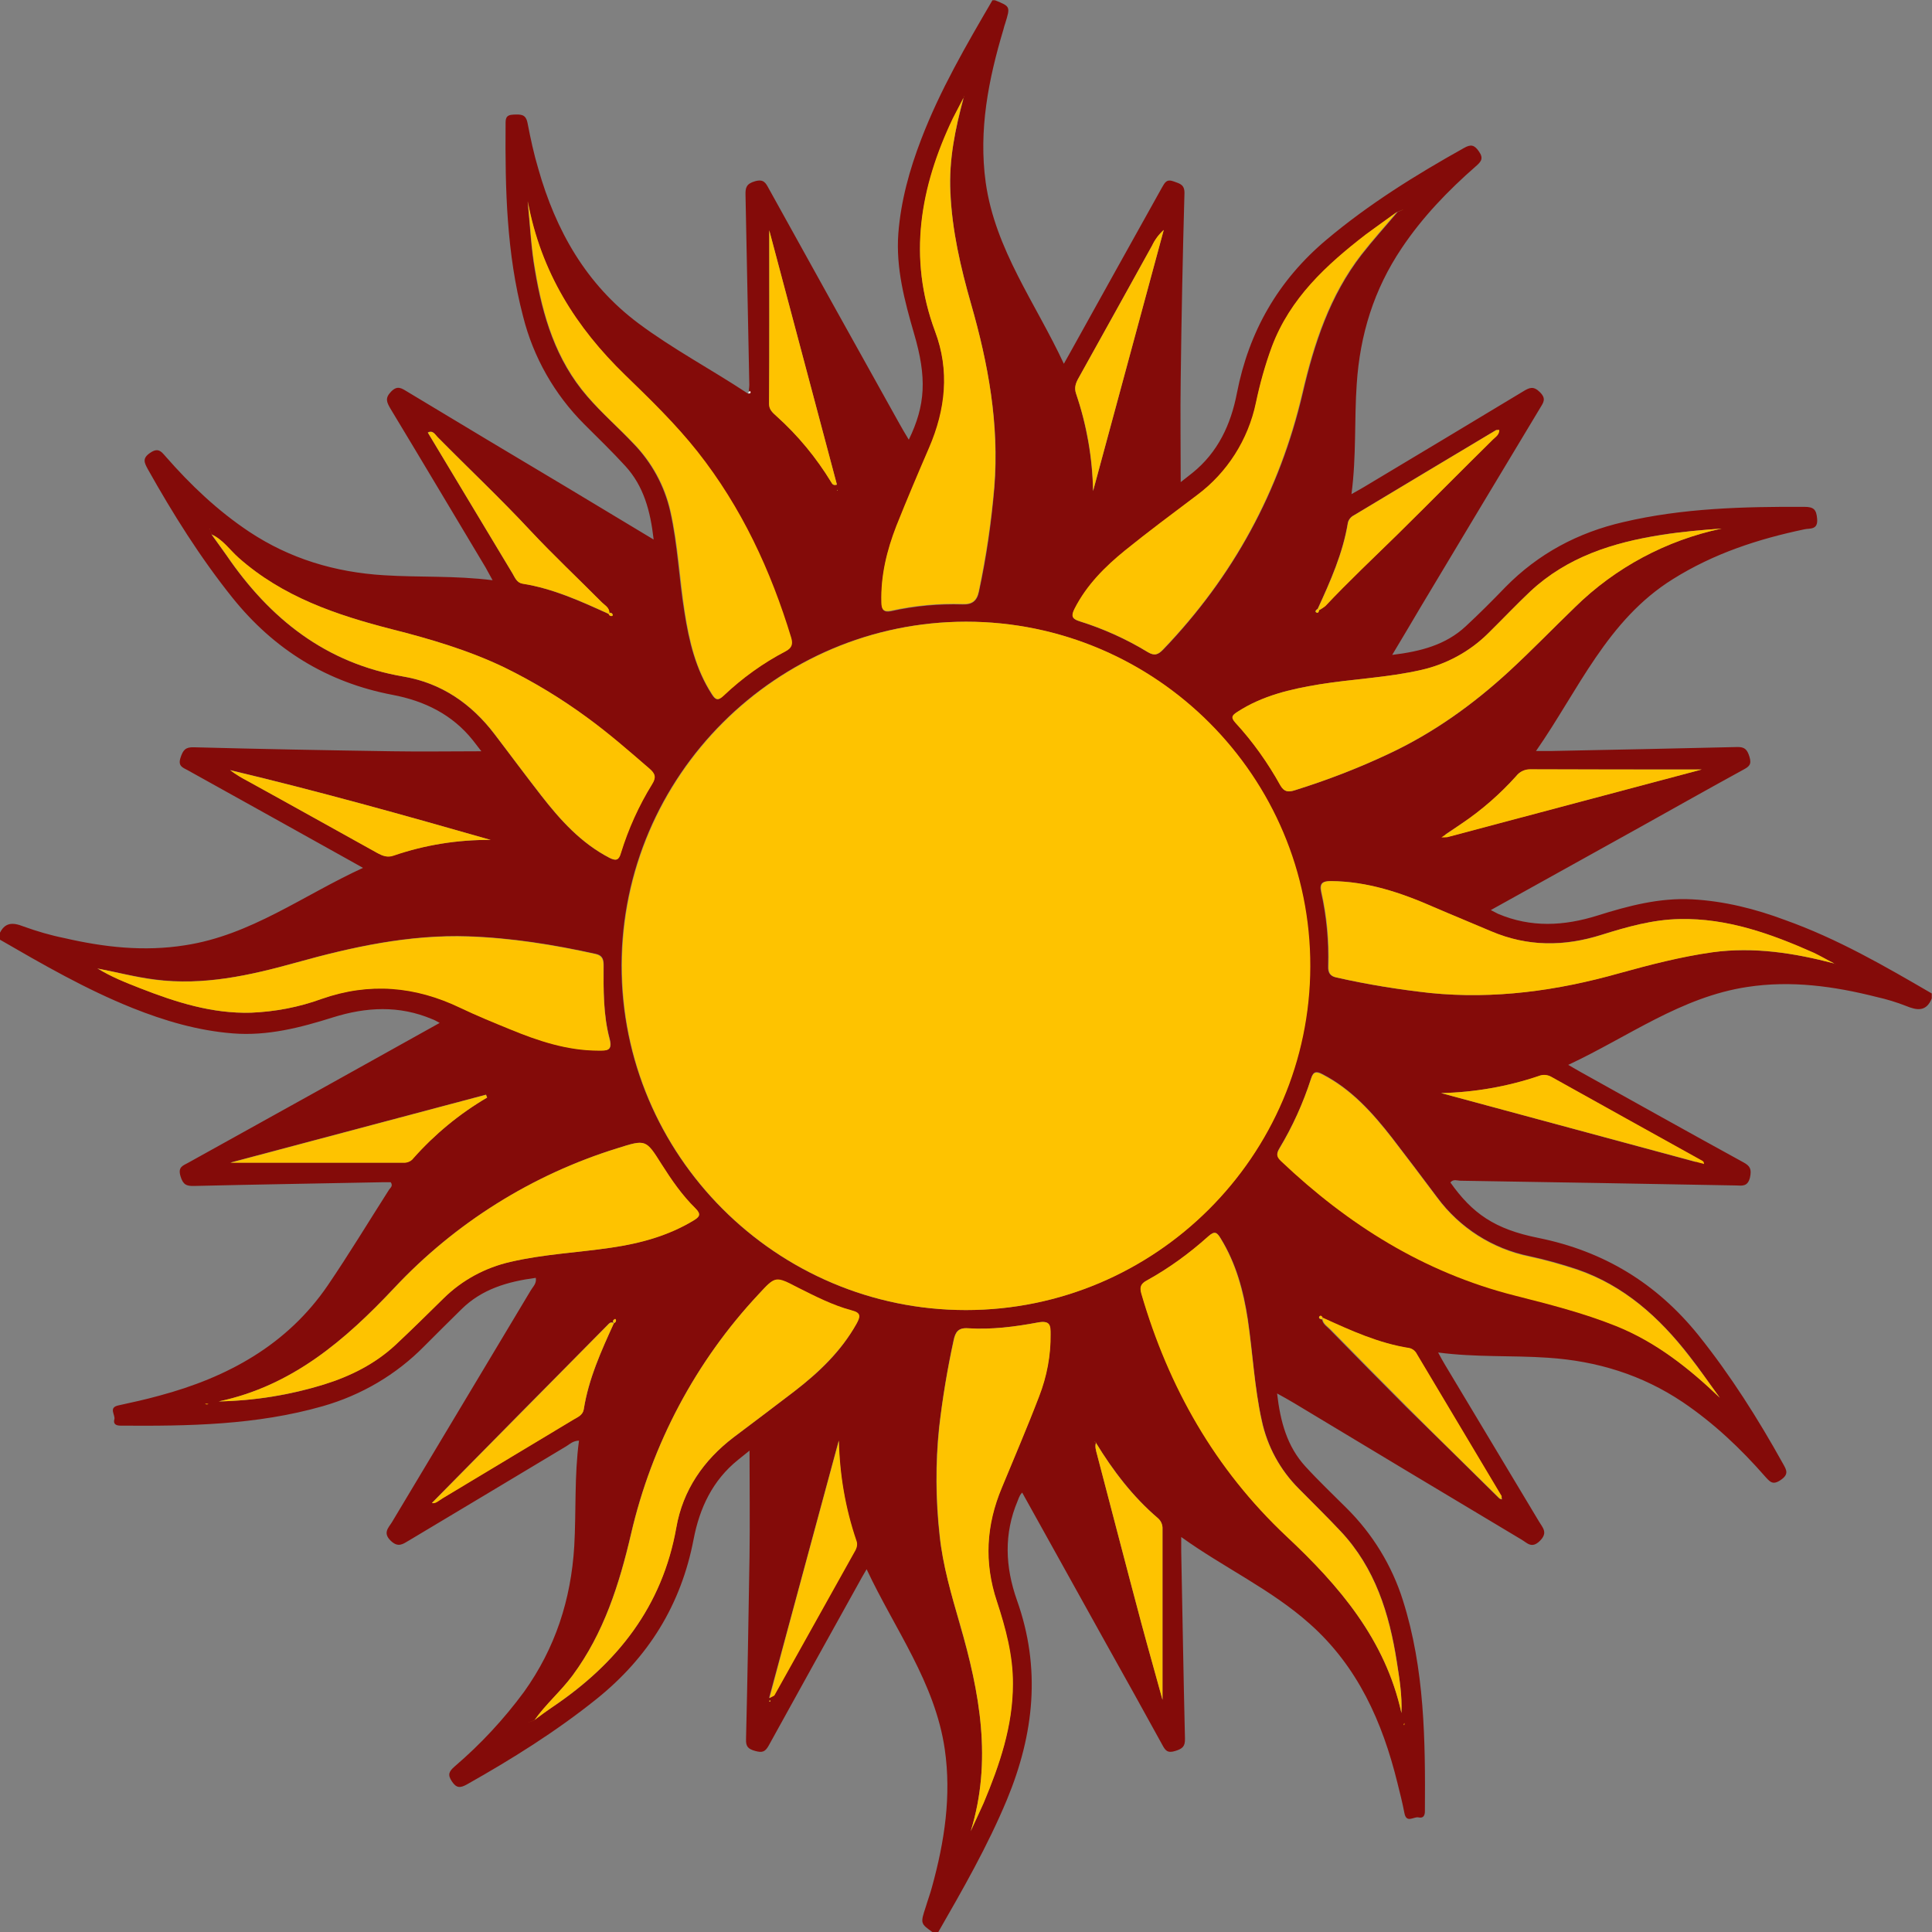 <?xml version="1.0" encoding="utf-8"?>
<!-- Generator: Adobe Illustrator 24.0.1, SVG Export Plug-In . SVG Version: 6.00 Build 0)  -->
<svg version="1.1" id="Layer_1" xmlns="http://www.w3.org/2000/svg" xmlns:xlink="http://www.w3.org/1999/xlink" x="0px" y="0px"
	 viewBox="0 0 773.8 773.8" style="enable-background:new 0 0 773.8 773.8;" xml:space="preserve">
<rect x="0" y="0" width="773.8" height="773.8" fill="#808080" stroke="none"/>
<style type="text/css">
	.st0{fill:#840B09;}
	.st1{fill:#FEC300;}
	.st2{fill:#FEFEFE;}
</style>
<title>Artboard 1</title>
<path class="st0" d="M773.7,397.9v2c-2.2,5.4-5.9,4.8-10.3,3c-3.8-1.5-7.8-2.7-11.8-3.6c-17-4.3-34.2-6.7-51.8-4
	c-26.5,4-47.7,20-71.7,31.2c2,1.1,3.2,1.9,4.5,2.6c21.9,12.2,43.7,24.4,65.6,36.4c2.8,1.5,3.4,2.8,2.7,6.1c-0.9,3.7-3.1,3.3-5.5,3.2
	c-36.8-0.7-73.6-1.3-110.4-1.9c-1.3,0-2.9-0.8-4.1,0.7c8.8,12.4,17.7,18.7,35.2,22.2c26.2,5.3,47.3,18.1,64.1,38.9
	c12.9,16.1,23.9,33.5,33.9,51.5c1.4,2.5,2.5,4.2-0.8,6.5s-4.4,0.8-6.4-1.4c-9.8-11.2-20.5-21.3-32.9-29.7
	c-16.4-11-34.4-16.5-54-17.8c-14.4-1-28.8-0.1-44-2.1c1.2,2.2,2,3.7,2.8,5c12.5,20.9,25.1,41.8,37.6,62.7c1.4,2.4,3.7,4.4,0.4,7.7
	s-5.1,0.9-7.3-0.4c-30.5-18.2-60.9-36.5-91.3-54.8c-2-1.2-4-2.3-6.7-3.8c1.3,11.3,4,21.2,11.3,29.2c5.3,5.8,11,11.2,16.5,16.7
	c10.4,10.3,18.2,23,22.6,37c8.7,27.5,9,55.9,8.8,84.4c0,2-0.8,2.9-2.6,2.5s-4.8,2.5-5.6-1.7s-1.8-8.1-2.8-12.1
	c-6-24.4-15.9-46.7-35.2-63.8c-15.5-13.8-34.3-22.4-51.4-34.7c0,2.4,0,4,0,5.7c0.5,25,0.9,50,1.5,75c0.1,3.2-1,4.1-3.9,5
	c-3.2,1-4-0.3-5.2-2.5c-7.5-13.7-15.1-27.3-22.7-40.9c-11.1-20-22.2-40-33.4-60.1c-0.3,0.3-0.5,0.6-0.8,1c-0.4,0.7-0.7,1.5-1,2.3
	c-5.6,13.2-5,26.5-0.3,39.8c9.7,27.2,6.9,53.6-4,79.9c-7.7,18.5-17.6,35.8-27.6,53.2h-2c-5.1-3.6-5.1-3.6-2.9-10.3
	c0.8-2.7,1.8-5.3,2.5-8c5-18.1,7.8-36.4,5.1-55.1c-3.9-26.7-20-48-31.3-72.1c-1.4,2.4-2.4,4.1-3.3,5.8c-12,21.6-24,43.2-35.9,64.8
	c-1.4,2.5-2.5,3-5.4,2.2s-3.8-1.8-3.7-4.7c0.6-24.5,1-49,1.4-73.4c0.2-13.9,0-27.8,0-42.2l-4.6,3.7c-10.2,8.2-15.4,19.3-17.8,31.8
	c-5,26.2-18.1,47.3-38.9,64c-16.2,13-33.8,24-51.9,34.2c-2.7,1.5-4.2,1.5-6-1.2s-1.2-4,1.1-6c10.4-8.9,19.7-18.9,27.8-29.9
	c12.5-17.5,18.8-36.9,20.1-58.3c0.8-14.1,0-28.2,1.9-42.3c-2.4,0.1-3.6,1.3-5,2.2c-21,12.6-42,25.2-63.1,37.8
	c-2.4,1.4-4.3,3-7.3,0.1c-3.2-3.1-1-5.1,0.4-7.3c18.6-31,37.1-62,55.7-93c0.8-1.4,2.4-2.7,2-5c-11.3,1.5-21.6,4.5-29.8,12.6
	c-5,4.9-9.9,9.8-14.9,14.8c-11.2,11.4-25.2,19.6-40.6,24c-26.6,7.6-53.8,8-81,7.8c-1.9,0-3-0.7-2.5-2.5s-2.5-4.7,1.6-5.6
	c5.5-1.2,11-2.4,16.4-3.9c27.3-7.3,51.2-20.3,67.5-44.2c8.5-12.5,16.3-25.4,24.4-38.1c0.5-0.9,1.9-1.6,0.8-3.2c-0.8,0-1.8,0-2.8,0
	c-25.3,0.5-50.6,0.9-75.9,1.5c-3.1,0.1-4.5-0.5-5.5-3.9c-1.1-3.7,0.9-4.2,3.1-5.4c17.8-9.9,35.7-19.8,53.5-29.7
	c15.6-8.7,31.2-17.4,47.2-26.3c-1.3-0.7-2.1-1.2-3-1.5c-13.2-5.6-26.4-4.9-39.8-0.7c-13,4.1-26.2,7.5-40,6.4
	c-14-1.1-27.3-5-40.3-10.2c-18.7-7.5-36-17.5-53.3-27.5v-2c2.1-4.8,5.3-4.9,9.8-3.1c5.3,1.9,10.7,3.5,16.2,4.6
	c16,3.7,32,5.5,48.4,2.9c26.3-4,47.3-20,71.3-31c-2.2-1.2-3.6-2-5-2.8c-21.7-12.1-43.4-24.2-65.2-36.3c-2-1.1-4-1.6-2.9-5
	c1-3.1,2-4.3,5.3-4.2c26.5,0.7,53,1.2,79.4,1.6c11.8,0.2,23.5,0,35.8,0c-1.3-1.7-2.3-3-3.4-4.4c-8.3-10.4-19.5-15.8-32.2-18.2
	c-26.2-5-47.4-18.1-64.1-38.9c-12.9-16.1-23.8-33.5-33.9-51.5c-1.4-2.6-2.3-4.3,0.9-6.5s4.4-0.7,6.3,1.5c9.9,11.3,20.7,21.6,33.3,30
	c16.4,10.9,34.5,16.3,54.1,17.5c14.2,0.9,28.5,0.1,43.5,2c-1.3-2.3-2-3.7-2.8-5.1c-12.7-21.2-25.3-42.4-38.1-63.6
	c-1.5-2.6-2.3-4.2,0.2-6.8s4.1-1.5,6.4-0.1c21.4,12.9,42.9,25.8,64.4,38.6l34.4,20.7c-1.3-11.5-4-21.4-11.3-29.4
	c-5.3-5.8-10.9-11.2-16.5-16.8c-11.9-11.9-20.4-26.8-24.5-43.2c-6.6-25.2-7.2-50.9-7-76.7c0-2.3-0.1-4,3.2-4.1
	c3-0.1,4.9-0.2,5.6,3.4c1.2,6.2,2.5,12.3,4.3,18.3c7,24.7,19.1,46.2,40.1,61.9c13.8,10.3,29.1,18.4,43.5,27.9
	c0.2,0.1,0.6,0.4,0.7,0.3c0.5-0.3,0.4-0.7,0-1c0.1-1.1,0.3-2.3,0.2-3.5c-0.5-25-1-50-1.5-75c-0.1-3,0.3-4.6,3.8-5.6s4.3,0.7,5.5,2.9
	c17.4,31.5,34.9,62.9,52.4,94.3c1.1,2,2.3,4,3.7,6.3c6.7-13.8,7.3-24.8,2.1-42.5c-3.8-13.1-7.3-26.2-6.3-40
	c1-13.1,4.5-25.7,9.2-37.9c7.5-19.6,18-37.6,28.5-55.6h1c6.2,2.5,6.2,2.5,4.1,9.3c-0.3,0.8-0.5,1.6-0.7,2.4c-6,20-10,40.3-7.1,61.3
	c3.8,26.9,20,48.3,31.3,72.6c1.2-2.1,2-3.6,2.8-5c12.2-21.9,24.3-43.8,36.5-65.6c1.2-2.1,1.9-3.5,4.8-2.4c2.5,0.9,4.3,1.3,4.2,4.8
	c-0.7,24.8-1.2,49.6-1.5,74.4c-0.2,13.6,0,27.2,0,41.2c1.7-1.3,3.2-2.5,4.7-3.7c10.2-8.2,15.4-19.4,17.8-31.9
	c4.8-24.7,16.5-45.2,35.9-61.5c17-14.3,35.7-25.9,55-36.7c2.8-1.6,4.2-1.3,6,1.3c2,2.8,1,4.1-1.2,6c-11.2,9.8-21.4,20.4-29.7,32.8
	c-11.1,16.5-16.7,34.6-18,54.4c-1,14.4-0.1,28.8-2.1,44.1c2.3-1.3,3.8-2.1,5.1-2.9c21.2-12.7,42.4-25.4,63.6-38.2
	c2.6-1.6,4.2-2.3,6.8,0.3s1.4,4.1,0,6.4c-16,26.6-32,53.2-47.9,79.8c-3.6,6.1-7.2,12.2-11.3,19c11.5-1.4,21.4-4,29.4-11.4
	c5.5-5.1,10.8-10.4,16-15.8c13.2-13.4,29-21.8,47.2-26c23.8-5.6,48.1-6.2,72.4-6.1c3.8,0,4.9,1,5.2,4.8c0.4,4.6-3,3.7-5.1,4.2
	c-18.6,3.9-36.3,9.7-52.6,19.9c-26.4,16.4-37.9,44.5-54.9,68.9c2.3,0,4,0,5.6,0c25-0.5,50-1,74.9-1.6c3.1-0.1,4.1,1,5,3.9
	c1,3.2-0.3,4-2.5,5.2c-13.7,7.5-27.2,15.1-40.8,22.7l-60.3,33.5c1.3,0.7,2.1,1.1,2.9,1.5c13.2,5.6,26.4,4.9,39.8,0.7
	c12.4-3.9,24.9-7.2,38-6.5c12.8,0.7,25.2,3.8,37.2,8.3C736,376,754.8,386.9,773.7,397.9z M211.8,689.8l2.2-0.9
	c2.4-1.8,4.8-3.6,7.3-5.2c25.9-17.4,43.9-40.2,49.5-71.8c2.7-15,10.9-27,23-36.2c8.1-6.1,16.2-12.2,24.3-18.4
	c9.8-7.5,18.7-15.9,24.8-26.9c1.6-2.9,2-4.5-1.9-5.5c-7.6-2-14.6-5.6-21.5-9.1c-9-4.6-9-4.6-15.7,2.6c-25.2,26.9-42.8,60.1-51.1,96
	c-4.7,20.1-10.9,39.8-23.5,56.8c-4.7,6.3-10.6,11.4-15.2,17.8L211.8,689.8l-0.1,0.2L211.8,689.8z M84,211.9h-0.2H84l0.8,2.3
	c1.9,2.7,3.9,5.4,5.8,8.1c17.4,25.5,39.8,43.4,71.1,48.7c15,2.6,27,10.8,36.3,23c6.3,8.2,12.4,16.5,18.7,24.6
	c7.7,9.9,16,19.1,27.4,25c2.6,1.3,3.7,0.9,4.5-1.9c2.9-9.7,7.1-19,12.5-27.6c1.7-2.7,1.3-4.2-1-6.2c-8.2-7-16.3-14.1-25-20.5
	c-10.4-7.7-21.5-14.4-33.2-20.1c-14.4-6.9-29.7-11.4-45.1-15.3c-22.2-5.7-43.7-13-61.3-28.6c-3.6-3.2-6.3-7.3-10.8-9.4
	C84.5,213.4,84.2,212.6,84,211.9z M561.8,84l-2.2,0.9c-4.2,3-8.4,5.9-12.5,9.1c-15.8,12.2-30.3,25.5-37.6,44.9
	c-2.7,7.3-4.8,14.8-6.4,22.5c-3,14.8-11.4,28-23.6,37c-9.7,7.4-19.5,14.5-28.9,22.2c-8,6.5-15.3,13.8-20.1,23.2
	c-1.5,2.8-1.3,4.1,2,5.1c9.5,3,18.6,7.1,27.2,12.3c2.7,1.6,4.1,1.1,6.2-1c28-29.2,46.7-63.4,55.9-102.8c4.6-19.8,10.9-39,23.6-55.4
	c4.6-5.9,9.6-11.4,14.4-17.1L561.8,84l0.1-0.1L561.8,84z M600.5,600.2l1,0.4c0-0.4,0-0.8-0.1-1.2c-11.3-19-22.7-38-34-57
	c-0.6-1.2-1.7-2.1-3-2.4c-12.3-2-23.4-7-34.6-12.1c-0.3-0.7-1-1.2-1.4-0.5s0.4,1,1.1,1.1c0.4,2,2.1,2.9,3.3,4.2
	c10.1,10.3,20.2,20.6,30.4,30.8C575.6,575.7,588.1,587.9,600.5,600.2L600.5,600.2z M243.8,245.9c0.2,0.6,0.8,0.9,1.3,0.7
	c0,0,0,0,0.1,0c0.1-0.1,0.2-0.2,0.2-0.4c-0.1-0.6-0.7-0.9-1.3-0.8c0,0-0.1,0-0.1,0c0-2.2-1.9-3-3.1-4.3
	c-9.5-9.5-19.3-18.7-28.5-28.6c-12-12.9-24.8-25-37.2-37.5c-1-1-1.9-2.9-3.9-1.8c11.3,18.8,22.6,37.6,33.9,56.4c1,1.7,1.7,3.7,4,4.1
	C221.6,235.8,232.7,240.9,243.8,245.9z M528.4,244.3c0.9-0.4,1.7-1,2.4-1.6c9.3-9.8,19-19,28.6-28.4c12.9-12.7,25.6-25.6,38.5-38.3
	c1-1,2.6-1.9,2.5-3.8c-0.7,0.1-1.1,0-1.3,0.1c-19,11.3-37.9,22.7-56.9,34.1c-1.2,0.6-2.1,1.7-2.4,3c-2,12.2-7,23.4-12.1,34.5
	c-0.7,0.3-1.1,1-0.7,1.3C528,245.9,528.2,244.9,528.4,244.3L528.4,244.3z M245.7,529.8c-1.2-0.6-1.8,0.3-2.5,1
	c-23.5,23.7-46.9,47.4-70.2,71.1c1.4,0.5,2.8-1,4.3-1.9c17.5-10.5,34.9-21,52.4-31.5c1.7-1,3.7-1.7,4.1-4c2-12.3,7-23.4,12.1-34.6
	c0.5-0.1,0.9-0.7,0.7-1.2c0-0.1,0-0.1-0.1-0.2c0-0.1-0.3-0.2-0.4-0.1C245.6,528.7,245.2,529.1,245.7,529.8z M438.9,577.8
	c-0.1-0.1-0.2-0.2-0.3-0.3c-0.1,0-0.2,0-0.3,0l0.7,0.2c-0.6,1.7,0,3.3,0.4,4.9c5.9,22.5,11.7,45,17.7,67.4c2.9,10.8,6,21.6,8.5,30.8
	c0-21.8,0-45.1,0-68.4c0.1-1.7-0.6-3.3-1.9-4.4C453.7,599.4,445.8,589,438.9,577.8z M688.8,559.8l0.1,0.2L688.8,559.8
	c-4.1-5.6-8-11.4-12.3-16.9c-11.9-15.3-26-28-44.7-34.5c-6.3-2.1-12.7-3.9-19.2-5.3c-14.8-3-28-11.4-37-23.6c-6-8-12-16-18.1-23.9
	c-7.8-10-16.2-19.4-27.8-25.4c-2.4-1.3-3.7-1.2-4.6,1.7c-3.1,9.8-7.4,19.2-12.7,28c-1.3,2.2-1,3.3,0.7,5
	c26.9,25.5,57.3,44.6,93.6,53.8c13.7,3.5,27.3,7,40.5,12.2C663.2,537.5,676.5,548,688.8,559.8L688.8,559.8z M386,39.2
	c-1.5,2.8-3,5.5-4.3,8.4c-13.1,27.5-18.2,55.7-7.1,85.3c5.9,15.7,4.2,31.3-2.4,46.6c-4.5,10.4-8.9,20.8-13.1,31.3
	c-3.9,9.8-6.3,19.9-6,30.6c0.1,2.8,0.8,4,3.8,3.4c9.4-2.1,19-3,28.7-2.7c3.6,0.1,5.7-1.2,6.5-5.1c3-13.8,5-27.8,6.2-41.9
	c2-25.1-2.5-49.3-9.3-73.2c-4.2-14.7-7.7-29.5-8.3-44.8C380,64,382.6,51.5,386,39.2c-0.1-0.2,0-0.3,0.1-0.5s0.1-0.2,0.1-0.3
	L386,39.2z M734.7,385.9l0.4,0.1c0.1,0,0.2,0.1,0.3,0.1L734.7,385.9c-2.9-1.4-5.6-3-8.4-4.3c-17.1-7.6-34.6-13.9-53.7-13.5
	c-10.8,0.2-21,3.2-31.2,6.3c-15,4.7-29.7,4.8-44.3-1.4c-7.7-3.3-15.3-6.4-23-9.7c-13.2-5.8-26.6-10.3-41.2-10.4
	c-3.2,0-4.6,0.8-3.8,4.4c2.2,9.8,3.1,19.7,2.8,29.7c-0.1,2.6,0.8,4,3.3,4.5c12.3,2.8,24.8,4.8,37.4,6.2c25.8,2.6,51-0.9,75.8-7.9
	c12.3-3.4,24.6-6.6,37.3-8.4C702.5,379.2,718.6,381.7,734.7,385.9z M39,387.9l-0.8-0.3L39,387.9c5.5,3.3,11.3,5.6,17.2,7.9
	c14.3,5.6,28.8,10.3,44.4,9.8c9.7-0.4,19.2-2.2,28.3-5.6c19.2-6.8,37.5-5.1,55.6,3.6c6.4,3.1,13.1,5.8,19.7,8.5
	c11.4,4.7,23,8.6,35.6,8.6c3.3,0,5.7,0.2,4.4-4.7c-2.6-9.6-2.5-19.6-2.4-29.5c0-2.6-0.7-4-3.3-4.5c-16.8-3.7-33.6-6.4-50.8-7
	c-23.7-0.8-46.5,4.2-69.1,10.5c-18.5,5.2-37.1,9.3-56.5,6.8C54.2,391.3,46.6,389.3,39,387.9L39,387.9z M386.8,524.7
	c75.8,0,137.7-61.8,137.8-137.6c0.2-76-61.8-138.1-137.8-138.1c-75.8,0-137.7,61.7-137.9,137.6C248.8,462.6,310.8,524.7,386.8,524.7
	z M211.3,80.6c1,10.1,1.4,18.9,2.9,27.6c3.1,18.4,8.3,35.9,20.9,50.5c5.8,6.7,12.5,12.5,18.5,18.9c7.3,7.5,12.5,17,14.8,27.2
	c3,13.3,3.5,27,5.7,40.4c1.8,11.6,4.5,22.8,10.9,32.8c1.5,2.4,2.5,2.8,4.7,0.6c7.3-7,15.7-13,24.7-17.7c2.5-1.3,3.2-2.8,2.3-5.5
	c-8.3-27-20-52.2-37.5-74.5c-8.7-11.1-18.9-20.9-29-30.7C230.7,131.2,216.6,109.1,211.3,80.6L211.3,80.6z M561.3,686.1
	c0.3-7.1-0.8-13.8-1.8-20.5c-3-19.3-8.7-37.6-22.5-52.3c-5.5-5.8-11.2-11.4-16.8-17.1c-7.5-7.5-12.6-16.9-14.8-27.3
	c-3-13.3-3.6-27-5.6-40.5c-1.7-11.4-4.7-22.4-10.8-32.3c-1.5-2.4-2.4-3.4-5-0.9c-7.5,6.8-15.8,12.8-24.7,17.7
	c-2.4,1.3-2.8,2.8-2.1,5.2c11,37.4,29.5,70.3,58.1,97.2C536.3,635.1,554.8,656.6,561.3,686.1L561.3,686.1z M689.5,211.7
	c-7,0.5-15.6,1.2-24.1,2.5c-19.3,3.1-37.6,8.9-52.3,22.5c-5.8,5.4-11.3,11.3-17,16.9c-7.3,7.3-16.6,12.4-26.7,14.7
	c-13.5,3.1-27.3,3.6-40.9,5.8c-11.6,1.9-22.8,4.5-32.8,11c-2,1.3-2.9,2.1-0.8,4.4c7,7.6,13,16,18,25.1c1.5,2.7,3.2,2.7,5.8,1.9
	c12.8-4,25.3-8.8,37.4-14.5c18-8.4,33.9-19.8,48.4-33.2c9-8.3,17.5-17.1,26.3-25.6C646.9,227.3,667.3,216.4,689.5,211.7L689.5,211.7
	z M87.6,561.3c14.3-0.3,28.5-2.5,42.1-6.8c10.6-3.3,20.4-8.2,28.6-15.8c6.6-6.1,12.9-12.4,19.3-18.7c7.4-7.3,16.6-12.3,26.8-14.6
	c13.3-3.1,27-3.7,40.4-5.7c11.6-1.7,22.7-4.8,32.8-10.8c2.5-1.5,3.4-2.5,0.8-5c-5.3-5.2-9.5-11.3-13.5-17.6c-6.3-10-6.3-10-17.7-6.4
	c-34.1,10.6-64.9,29.9-89.4,56C138.3,536.7,117,555.1,87.6,561.3z M388.8,733.4c1.7-3.8,3.5-7.5,5.1-11.3
	c6.4-15.2,11.7-30.8,11.7-47.6c0-11.5-2.9-22.4-6.4-33.1c-5.2-15.6-4.3-30.6,2-45.6c5.1-12.1,10.2-24.2,14.9-36.5
	c3.1-7.9,4.7-16.4,4.6-24.9c0-3.4,0-5.7-5.2-4.7c-9.1,1.7-18.5,2.9-27.8,2.3c-4-0.3-5.1,1.5-5.8,4.8c-2.5,11.5-4.4,23.2-5.8,34.9
	c-1.5,14.4-1.4,28.9,0.2,43.3c1.3,12,4.8,23.8,8.1,35.5C392.4,677.9,397.5,705.2,388.8,733.4z M195.1,439.6l-0.4-1.2L92.3,465.6
	h69.8c1.3,0,2.6-0.7,3.4-1.8C174.1,454.3,184,446.1,195.1,439.6z M681.5,308.2c-22.5,0-45.7,0-68.8,0c-2.2,0-4.2,1-5.5,2.7
	c-6.4,7.2-13.7,13.6-21.8,19l-6.5,4.3l0.5,1.1L681.5,308.2z M308.1,92.3c0,22.7,0,46.1,0,69.5c0,2.4,1.5,3.6,3,4.9
	c8.5,7.7,15.9,16.6,21.8,26.4c0.4,0.6,0.7,1.5,2.3,1L308.1,92.3z M196.5,336.4c-34.6-9.9-69.3-19.6-104.4-28
	c2.2,1.7,4.6,3.1,7.1,4.4c17.3,9.6,34.6,19.2,51.9,28.8c2.1,1.2,4,1.9,6.5,1C170.2,338.4,183.3,336.3,196.5,336.4z M437.8,196.7
	c9.4-34.9,18.9-69.7,28.3-104.6c-2,1.8-3.5,3.9-4.7,6.3c-9.8,17.6-19.5,35.2-29.3,52.8c-1.2,2.1-1.9,4-1.1,6.5
	C435.2,170.3,437.5,183.4,437.8,196.7L437.8,196.7z M577.2,437.8l102,27.6c0-1.5-0.2-1.9-0.6-2.1c-19.2-10.7-38.3-21.3-57.4-32
	c-1.4-0.8-3.2-1-4.8-0.3C603.8,435.2,590.6,437.5,577.2,437.8L577.2,437.8z M335.9,577c-9.2,34.1-18.4,68.1-27.9,103.1
	c1.5-0.8,1.9-0.9,2-1.1c10.8-19.4,21.7-38.8,32.5-58.2c0.7-1.1,0.8-2.5,0.3-3.8C338.5,604.1,336.2,590.6,335.9,577z M82.6,562.2
	l1,0.1c-0.2,0.1-0.4,0.2-0.6,0.2c-0.3,0-0.6-0.1-0.8-0.2L82.6,562.2z M562.5,690.6l-0.1,0.4c-0.1-0.1-0.2-0.3-0.2-0.4
	c0.1-0.2,0.2-0.4,0.3-0.5L562.5,690.6z M682.1,465.4c-0.3-0.1-0.5-0.2-0.8-0.3c-0.1,0-0.2,0.2-0.3,0.3c0.2,0.1,0.5,0.2,0.8,0.3
	C681.8,465.7,681.9,465.5,682.1,465.4z M577.4,335.3L577.4,335.3L577.4,335.3L577.4,335.3z M335.4,196.2l-0.2,0.3h0.3L335.4,196.2z
	 M308.6,681.3l-0.2-0.3c-0.1,0.1-0.3,0.2-0.3,0.3s0.1,0.2,0.2,0.3L308.6,681.3z"/>
<path class="st1" d="M386.9,524.7c-76,0-138-62.1-137.8-138.1c0.2-75.8,62-137.5,137.9-137.6c76,0,138,62.1,137.8,138.1
	C524.6,463,462.7,524.7,386.9,524.7z"/>
<path class="st1" d="M211.4,80.6c5.3,28.5,19.4,50.6,39,69.6c10.1,9.8,20.2,19.6,29,30.7c17.6,22.3,29.3,47.5,37.5,74.5
	c0.8,2.7,0.2,4.2-2.3,5.5c-9,4.7-17.3,10.7-24.7,17.7c-2.2,2.1-3.2,1.8-4.7-0.6c-6.5-10-9.1-21.3-10.9-32.8
	c-2.1-13.5-2.7-27.1-5.7-40.4c-2.3-10.3-7.5-19.7-14.8-27.2c-6.1-6.4-12.7-12.1-18.5-18.9c-12.6-14.6-17.8-32-20.9-50.5
	C212.8,99.5,212.4,90.7,211.4,80.6z"/>
<path class="st1" d="M39,387.9c7.7,1.5,15.2,3.5,23,4.5c19.4,2.5,38-1.7,56.5-6.8c22.6-6.3,45.4-11.3,69.1-10.5
	c17.2,0.6,34,3.3,50.8,7c2.6,0.6,3.3,2,3.3,4.5c0,9.9-0.1,19.9,2.4,29.5c1.3,4.9-1.1,4.7-4.4,4.7c-12.6,0-24.2-3.9-35.6-8.6
	c-6.6-2.7-13.2-5.4-19.7-8.5c-18.1-8.7-36.4-10.3-55.6-3.6c-9.1,3.3-18.6,5.1-28.3,5.5c-15.6,0.4-30.1-4.2-44.4-9.8
	c-5.9-2.3-11.7-4.6-17.1-8L39,387.9z"/>
<path class="st1" d="M559.6,84.8c-4.8,5.7-9.8,11.2-14.4,17.1c-12.7,16.4-19,35.6-23.6,55.4c-9.2,39.5-27.8,73.6-55.8,102.8
	c-2,2.1-3.4,2.7-6.2,1c-8.5-5.2-17.6-9.3-27.2-12.3c-3.3-1-3.4-2.3-2-5.1c4.8-9.4,12.1-16.7,20.1-23.2c9.4-7.6,19.2-14.9,28.9-22.2
	c12.1-9,20.5-22.2,23.6-37c1.6-7.6,3.7-15.2,6.4-22.5c7.3-19.4,21.8-32.7,37.6-44.9C551.3,90.8,555.5,87.8,559.6,84.8L559.6,84.8z"
	/>
<path class="st1" d="M84.8,214.1c4.5,2,7.3,6.2,10.8,9.3c17.6,15.6,39,22.9,61.3,28.6c15.4,3.9,30.7,8.4,45.1,15.3
	c11.6,5.7,22.7,12.4,33.2,20.1c8.8,6.4,16.8,13.4,25,20.5c2.3,2,2.7,3.5,1,6.2c-5.3,8.6-9.5,17.9-12.5,27.6
	c-0.8,2.8-1.9,3.2-4.5,1.9c-11.4-5.9-19.7-15.1-27.4-25c-6.3-8.1-12.5-16.4-18.7-24.6c-9.2-12.1-21.2-20.4-36.3-23
	c-31.3-5.3-53.7-23.2-71.1-48.7C88.7,219.4,86.7,216.8,84.8,214.1L84.8,214.1z"/>
<path class="st1" d="M734.7,385.9c-16-4.2-32.1-6.8-48.8-4.5c-12.7,1.8-25,5-37.3,8.4c-24.8,7-50,10.5-75.8,7.9
	c-12.6-1.4-25-3.4-37.4-6.2c-2.6-0.5-3.4-1.9-3.3-4.5c0.3-10-0.6-20-2.8-29.7c-0.8-3.6,0.6-4.4,3.8-4.4c14.6,0.1,28,4.6,41.2,10.4
	c7.6,3.3,15.3,6.4,23,9.7c14.6,6.2,29.3,6.2,44.3,1.4c10.1-3.2,20.4-6.1,31.2-6.3c19.1-0.4,36.6,5.9,53.7,13.5
	C729.2,382.9,731.9,384.5,734.7,385.9L734.7,385.9z"/>
<path class="st1" d="M561.3,686.1c-6.4-29.4-24.9-51-46.1-70.8c-28.6-26.9-47.2-59.7-58.1-97.2c-0.7-2.5-0.3-3.9,2.1-5.2
	c8.9-4.9,17.1-10.9,24.7-17.7c2.7-2.4,3.6-1.5,5,0.9c6.1,10,9,20.9,10.8,32.4c2,13.5,2.7,27.1,5.6,40.5c2.2,10.3,7.4,19.8,14.8,27.2
	c5.6,5.7,11.4,11.3,16.8,17.1c13.8,14.7,19.5,33,22.5,52.3C560.5,672.3,561.6,679,561.3,686.1z"/>
<path class="st1" d="M385.9,39.1c-3.3,12.4-5.9,24.9-5.3,37.8c0.7,15.3,4.1,30.1,8.3,44.8c6.9,23.9,11.3,48.1,9.3,73.2
	c-1.2,14.1-3.3,28.1-6.2,41.9c-0.8,3.9-2.8,5.3-6.5,5.1c-9.6-0.3-19.3,0.6-28.7,2.7c-3,0.6-3.8-0.6-3.8-3.4
	c-0.3-10.7,2.2-20.8,6-30.6c4.2-10.5,8.6-20.9,13.1-31.3c6.6-15.3,8.3-30.9,2.4-46.6c-11-29.6-6-57.8,7.1-85.3
	C383,44.7,384.5,41.9,385.9,39.1L385.9,39.1z"/>
<path class="st1" d="M688.8,559.8c-12.3-11.8-25.6-22.3-41.6-28.7c-13.2-5.3-26.8-8.7-40.5-12.2c-36.3-9.2-66.7-28.3-93.6-53.8
	c-1.8-1.7-2-2.8-0.7-5c5.3-8.8,9.5-18.2,12.7-28c0.9-2.9,2.1-3,4.6-1.7c11.6,6,20,15.4,27.8,25.4c6.1,7.9,12.1,15.9,18.1,23.9
	c9,12.2,22.2,20.6,37,23.6c6.5,1.4,12.9,3.2,19.2,5.3c18.7,6.4,32.8,19.1,44.7,34.5C680.7,548.4,684.7,554.2,688.8,559.8
	L688.8,559.8z"/>
<path class="st1" d="M689.6,211.7c-22.2,4.7-42.6,15.6-58.8,31.5c-8.8,8.5-17.3,17.3-26.3,25.6C589.9,282.2,574,293.6,556,302
	c-12.1,5.7-24.6,10.5-37.4,14.5c-2.5,0.8-4.2,0.8-5.8-1.9c-5-9-11-17.5-18-25.1c-2.1-2.3-1.2-3.1,0.8-4.4c10-6.5,21.3-9.1,32.8-11
	c13.6-2.2,27.4-2.7,40.9-5.8c10.1-2.3,19.4-7.4,26.7-14.6c5.7-5.6,11.2-11.4,17-16.9c14.7-13.7,32.9-19.5,52.3-22.5
	C673.9,212.9,682.5,212.2,689.6,211.7z"/>
<path class="st1" d="M87.6,561.3c29.4-6.2,50.7-24.6,70.3-45.4c24.4-26.1,55.2-45.4,89.4-56c11.4-3.6,11.4-3.6,17.7,6.4
	c4,6.3,8.2,12.4,13.5,17.6c2.5,2.5,1.7,3.5-0.8,5c-10.1,6.1-21.2,9.1-32.8,10.8c-13.5,2-27.1,2.6-40.4,5.7
	c-10.1,2.3-19.4,7.3-26.8,14.6c-6.4,6.3-12.8,12.6-19.3,18.7c-8.2,7.6-18,12.5-28.6,15.8C116.1,558.7,101.9,561,87.6,561.3z"/>
<path class="st1" d="M214.1,688.9c4.5-6.4,10.5-11.5,15.2-17.8c12.6-17,18.8-36.6,23.5-56.8c8.3-35.9,25.9-69.1,51.1-96
	c6.7-7.3,6.7-7.3,15.7-2.6c7,3.5,14,7.1,21.5,9.1c4,1,3.5,2.6,1.9,5.5c-6.2,10.9-15,19.3-24.8,26.9c-8.1,6.2-16.2,12.3-24.3,18.4
	c-12.1,9.2-20.4,21.2-23,36.2c-5.6,31.6-23.6,54.3-49.5,71.8C218.9,685.3,216.5,687.1,214.1,688.9L214.1,688.9z"/>
<path class="st1" d="M388.8,733.4c8.7-28.2,3.6-55.5-4.3-82.9c-3.4-11.6-6.9-23.5-8.1-35.5c-1.6-14.4-1.7-28.9-0.2-43.3
	c1.3-11.7,3.3-23.4,5.8-34.9c0.7-3.3,1.9-5.1,5.8-4.8c9.3,0.6,18.7-0.6,27.8-2.3c5.2-1,5.2,1.3,5.2,4.7c0.1,8.5-1.5,16.9-4.6,24.9
	c-4.7,12.3-9.9,24.3-14.9,36.5c-6.3,15-7.2,30-2,45.6c3.5,10.7,6.5,21.7,6.4,33.1c0,16.8-5.3,32.3-11.7,47.6
	C392.3,725.9,390.5,729.6,388.8,733.4z"/>
<path class="st1" d="M438.9,577.8c6.8,11.2,14.7,21.6,24.8,30.2c1.3,1.1,2,2.7,1.9,4.4c0,23.3,0,46.6,0,68.4
	c-2.5-9.2-5.6-20-8.5-30.8c-6-22.5-11.8-45-17.7-67.4c-0.4-1.6-1-3.2-0.4-4.9L438.9,577.8z"/>
<path class="st1" d="M245.9,529.9c-5.1,11.2-10.2,22.3-12.1,34.6c-0.4,2.3-2.4,3.1-4.1,4.1c-17.5,10.5-34.9,21-52.4,31.5
	c-1.5,0.9-2.9,2.3-4.3,1.9c23.3-23.6,46.7-47.3,70.2-71.1c0.7-0.7,1.3-1.6,2.5-1L245.9,529.9z"/>
<path class="st1" d="M195.1,439.6c-11.1,6.5-21,14.7-29.5,24.3c-0.8,1.1-2.1,1.7-3.4,1.8H92.3l102.3-27.2L195.1,439.6z"/>
<path class="st1" d="M681.6,308.2l-101.9,27.1c-0.2,0-1,0.1-1.2,0.1h-1.2l8.2-5.6c8-5.4,15.3-11.8,21.8-19c1.3-1.7,3.4-2.7,5.5-2.7
	C635.9,308.2,659,308.2,681.6,308.2z"/>
<path class="st1" d="M308.1,92.2l27.1,101.9c-1.6,0.5-1.9-0.4-2.3-1c-6-9.8-13.3-18.7-21.9-26.4c-1.5-1.4-3-2.6-3-4.9
	C308.2,138.3,308.1,114.9,308.1,92.2z"/>
<path class="st1" d="M527.8,243.9c5.1-11.1,10.1-22.3,12.1-34.5c0.3-1.3,1.2-2.4,2.4-3c18.9-11.4,37.9-22.7,56.9-34.1
	c0.2-0.1,0.6-0.1,1.3-0.1c0,2-1.5,2.8-2.5,3.8c-12.9,12.7-25.6,25.6-38.5,38.3c-9.6,9.4-19.4,18.6-28.6,28.4
	c-0.7,0.6-1.6,1.1-2.4,1.6C528.2,244.1,528,244,527.8,243.9z"/>
<path class="st1" d="M196.5,336.4c-13.2-0.1-26.3,2-38.8,6.3c-2.5,0.9-4.4,0.1-6.5-1c-17.3-9.6-34.6-19.3-51.9-28.8
	c-2.5-1.3-4.8-2.7-7.1-4.4C127.3,316.8,161.9,326.5,196.5,336.4z"/>
<path class="st1" d="M437.8,196.6c-0.2-13.3-2.5-26.4-6.8-38.9c-0.9-2.5-0.1-4.4,1.1-6.5c9.8-17.6,19.6-35.2,29.3-52.8
	c1.1-2.4,2.7-4.5,4.7-6.3C456.7,126.9,447.2,161.8,437.8,196.6z"/>
<path class="st1" d="M243.9,245.9c-11.2-5.1-22.3-10.2-34.6-12.1c-2.3-0.4-3-2.4-4-4.1c-11.3-18.8-22.6-37.6-33.9-56.4
	c2-1.1,2.9,0.8,3.9,1.8c12.3,12.5,25.2,24.6,37.2,37.5c9.2,9.8,19,19,28.5,28.6c1.2,1.2,3.1,2.1,3.1,4.3L243.9,245.9z"/>
<path class="st1" d="M577.2,437.8c13.3-0.3,26.6-2.6,39.2-6.9c1.5-0.6,3.3-0.5,4.8,0.3c19.1,10.7,41.4,23,60.6,33.7
	c0.4,0.3,0.6,0.3,0.7,1.3L577.2,437.8z"/>
<path class="st1" d="M336,577c0.3,13.6,2.6,27.1,7,40c0.5,1.2,0.3,2.6-0.3,3.8c-10.8,19.4-21.7,38.8-32.5,58.2
	c-0.1,0.2-0.5,0.3-2,1.1C317.5,645.1,326.8,611.1,336,577z"/>
<path class="st1" d="M529.9,527.8c11.2,5.1,22.3,10.2,34.6,12.1c1.3,0.3,2.4,1.2,3,2.4c11.3,19,22.7,38,34,57l-0.9,0.8
	c-12.4-12.3-24.9-24.4-37.2-36.8c-10.2-10.2-20.3-20.5-30.4-30.8c-1.3-1.3-3-2.2-3.3-4.2C529.7,528.2,529.8,528,529.9,527.8z"/>
<path class="st1" d="M82.6,562.2l-0.5,0.1c0.3,0.1,0.5,0.2,0.8,0.2c0.2,0,0.4-0.1,0.6-0.2L82.6,562.2z"/>
<path class="st1" d="M562.5,690.6v-0.5c-0.1,0.2-0.2,0.3-0.3,0.5c0,0.1,0.1,0.3,0.2,0.4L562.5,690.6z"/>
<path class="st1" d="M386,39.1l0.2-0.8c0,0.1,0,0.2-0.1,0.3S386,38.9,386,39.1L386,39.1z"/>
<path class="st1" d="M559.7,84.9l2.2-0.9h0.1L559.7,84.9L559.7,84.9z"/>
<path class="st1" d="M39.1,387.8l-0.9-0.2L39.1,387.8L39.1,387.8z"/>
<path class="st1" d="M244.1,245.5c0.6-0.2,1.1,0.1,1.3,0.7c0,0,0,0.1,0,0.1c0,0.2,0,0.3-0.2,0.4c-0.6,0.2-1.2-0.1-1.4-0.7
	c0,0,0,0,0-0.1L244.1,245.5z"/>
<path class="st1" d="M734.6,386l0.8,0.2c-0.1,0-0.2,0-0.3-0.1L734.6,386L734.6,386z"/>
<path class="st1" d="M528.4,244.2c-0.2,0.6-0.3,1.7-1.3,1c-0.4-0.3,0.1-1.1,0.7-1.3C528,244,528.2,244.2,528.4,244.2z"/>
<path class="st1" d="M84,211.9l0.8,2.3l0-0.1L84,211.9L84,211.9z"/>
<path class="st1" d="M529.5,528.4c-0.6-0.1-1.5-0.4-1.1-1.1c0.5-0.7,1.1-0.2,1.4,0.5C529.7,528,529.6,528.2,529.5,528.4z"/>
<path class="st1" d="M245.8,529.8c-0.6-0.7-0.1-1.1,0.4-1.5c0.1-0.1,0.4,0,0.4,0.1c0.3,0.5,0.1,1.1-0.4,1.4c-0.1,0-0.2,0.1-0.3,0.1
	L245.8,529.8z"/>
<path class="st1" d="M211.9,689.8l2.3-0.9h-0.1L211.9,689.8L211.9,689.8z"/>
<path class="st2" d="M300.3,156.6c0.4,0.3,0.5,0.7,0,1c-0.1,0.1-0.5-0.2-0.7-0.3L300.3,156.6z"/>
<polygon class="st1" points="84,211.9 83.8,211.8 84,211.8 "/>
<polygon class="st1" points="335.4,196.2 335.5,196.5 335.3,196.5 "/>
<polygon class="st1" points="688.8,559.8 688.9,560 688.8,559.8 "/>
<path class="st1" d="M439,577.7l-0.7-0.2c0.1,0,0.2,0,0.3,0c0.1,0.1,0.2,0.2,0.3,0.3L439,577.7z"/>
<path class="st1" d="M601.4,599.3c0,0.4,0,0.8,0.1,1.2l-1-0.4L601.4,599.3z"/>
<polygon class="st1" points="561.9,84 562,83.8 561.9,84 "/>
<path class="st1" d="M308.6,681.3l-0.3,0.3c-0.1-0.1-0.2-0.2-0.2-0.3s0.2-0.2,0.3-0.3L308.6,681.3z"/>
<polygon class="st1" points="211.9,689.8 211.8,689.9 211.8,689.8 "/>
</svg>
